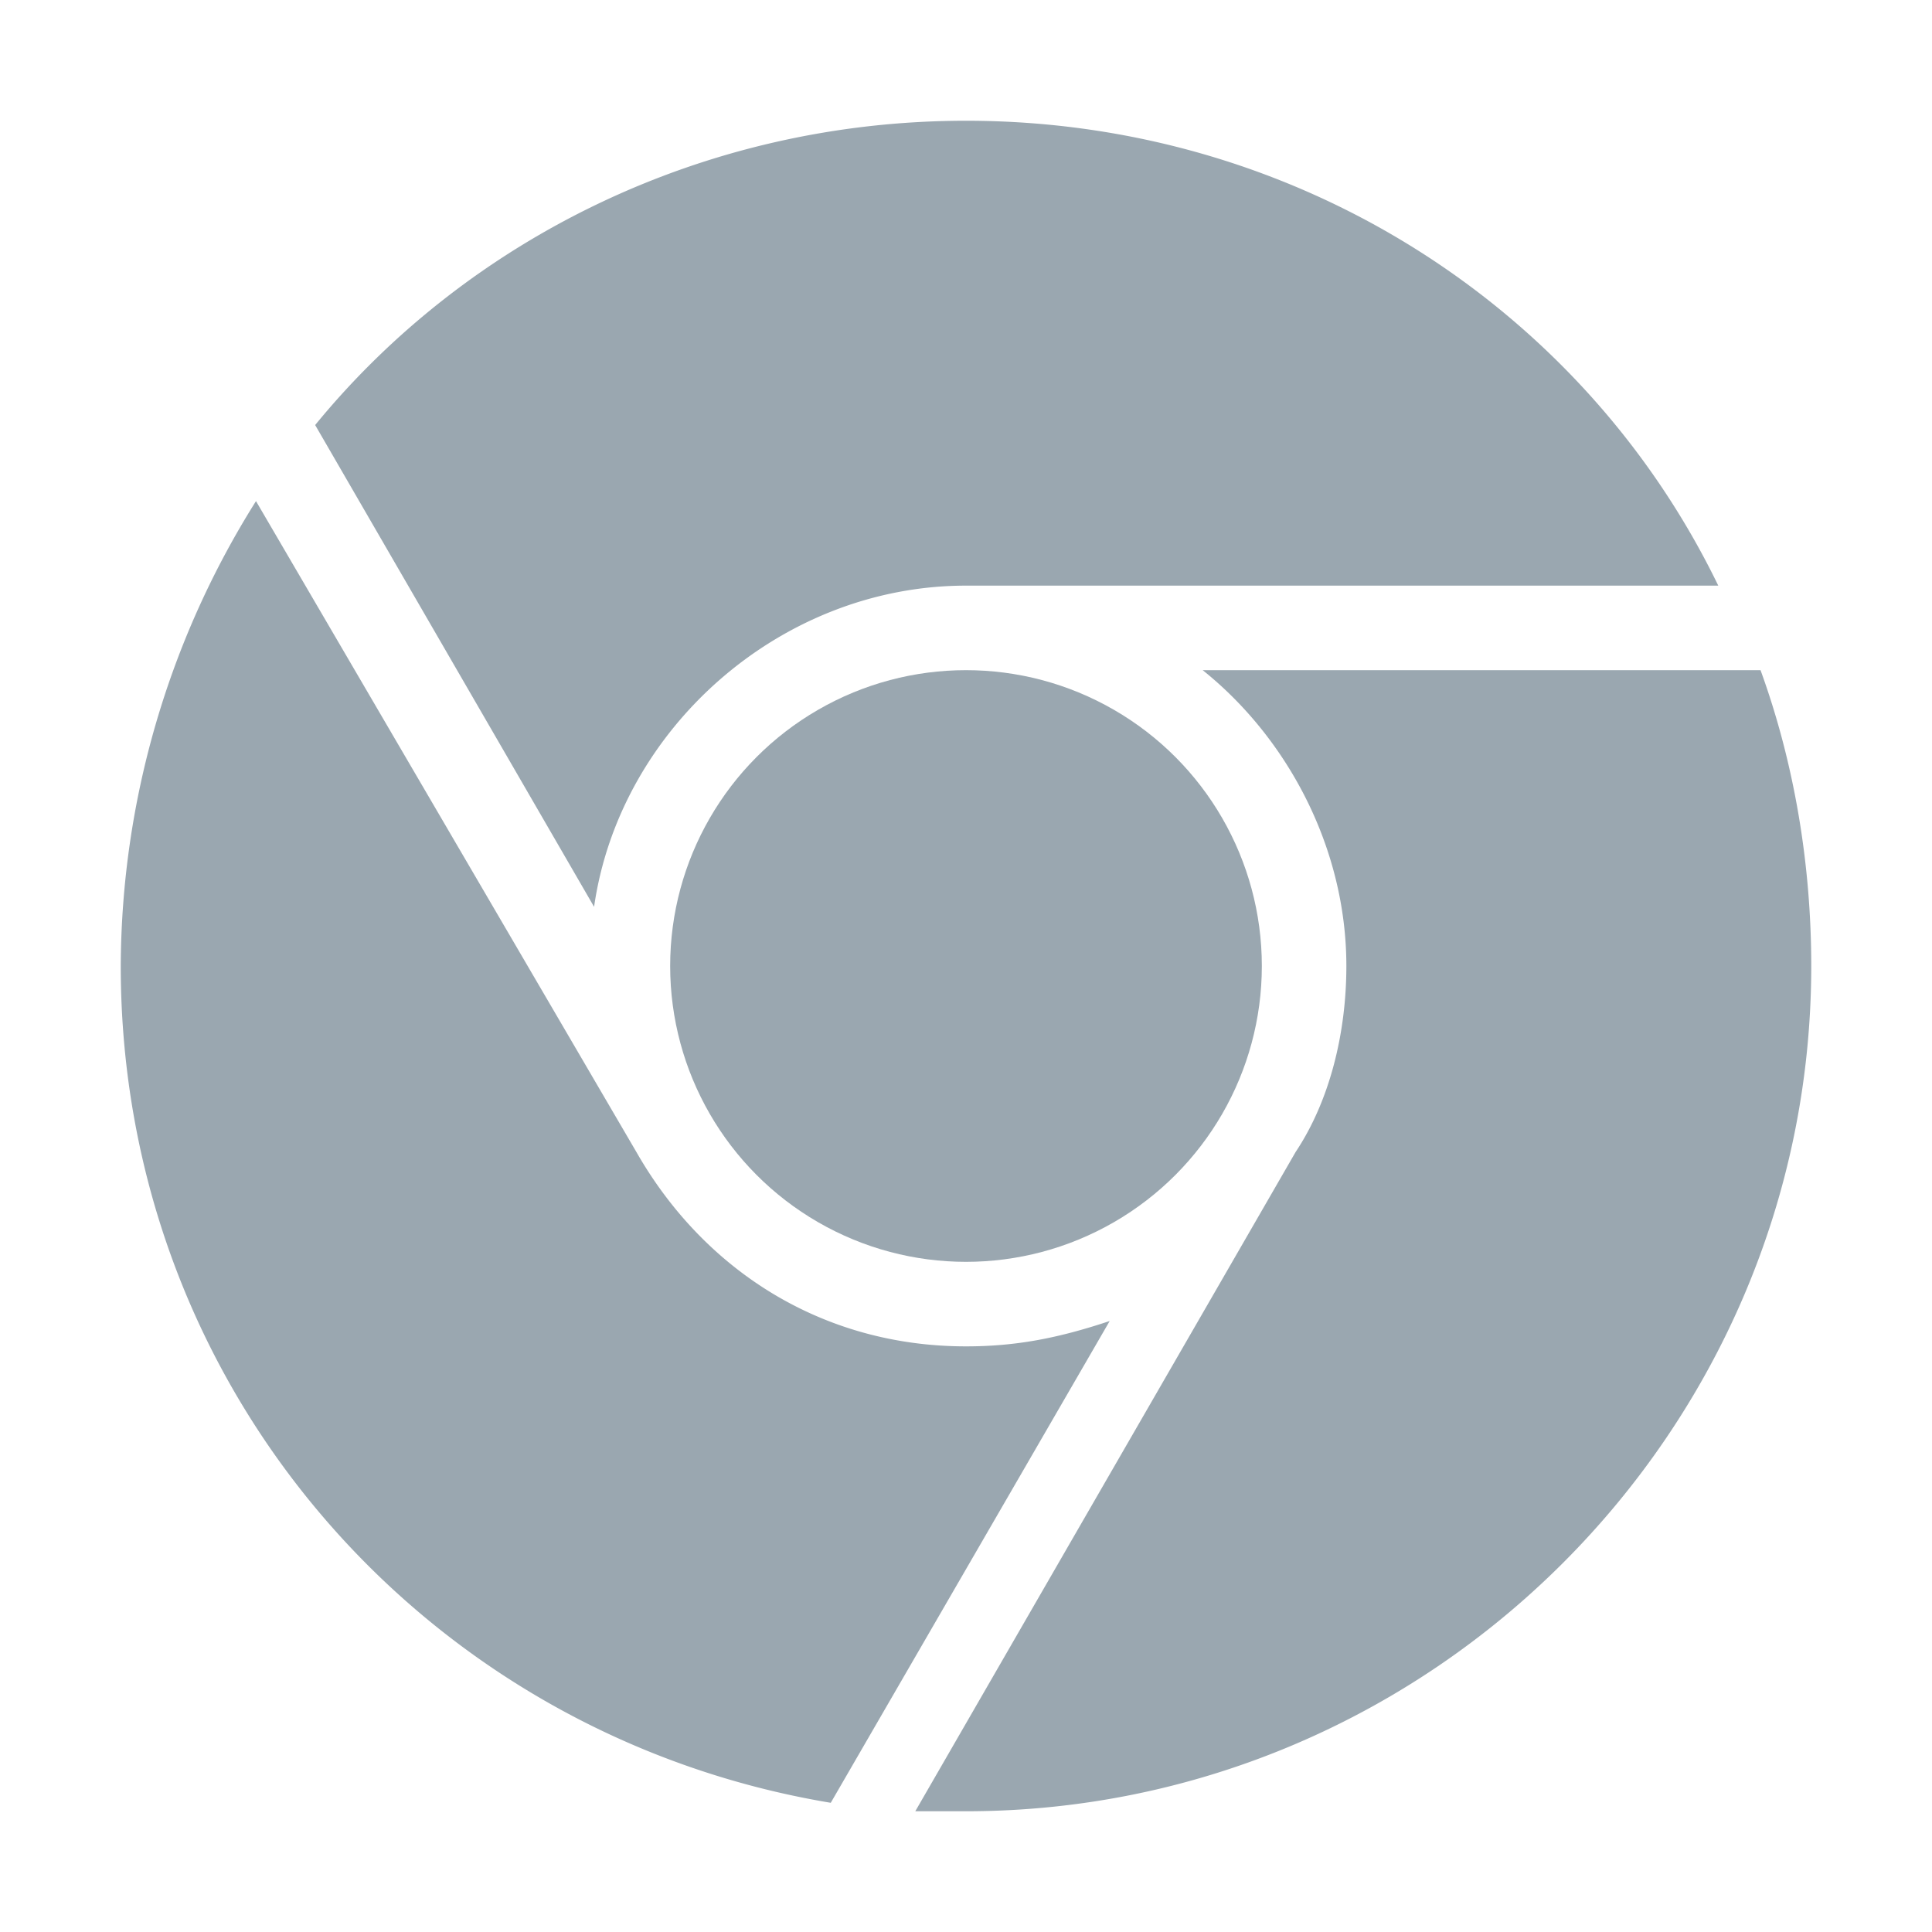 <svg width="16" height="16" viewBox="0 0 16 16" xmlns="http://www.w3.org/2000/svg"><rect width="16" height="16" fill="none"/><g fill="#9AA7B0" fill-rule="evenodd"><path d="M8 4.85h6.23C13.11 2.54 10.73 1 8 1c-2.17 0-4.13.98-5.39 2.52l2.31 3.99C5.13 6.04 6.46 4.85 8 4.85zm0 6.3c-1.19 0-2.17-.63-2.73-1.61L2.12 4.15A7.281 7.281 0 0 0 1 8c0 3.5 2.52 6.37 5.88 6.93l2.31-3.99c-.42.14-.77.21-1.19.21zM11.15 8c0 .56-.14 1.12-.42 1.54L7.58 15H8c3.85 0 7-3.15 7-7 0-.84-.14-1.68-.42-2.45H9.96c.7.56 1.19 1.47 1.19 2.45z"/><circle cx="8" cy="8" r="2.45"/></g></svg>